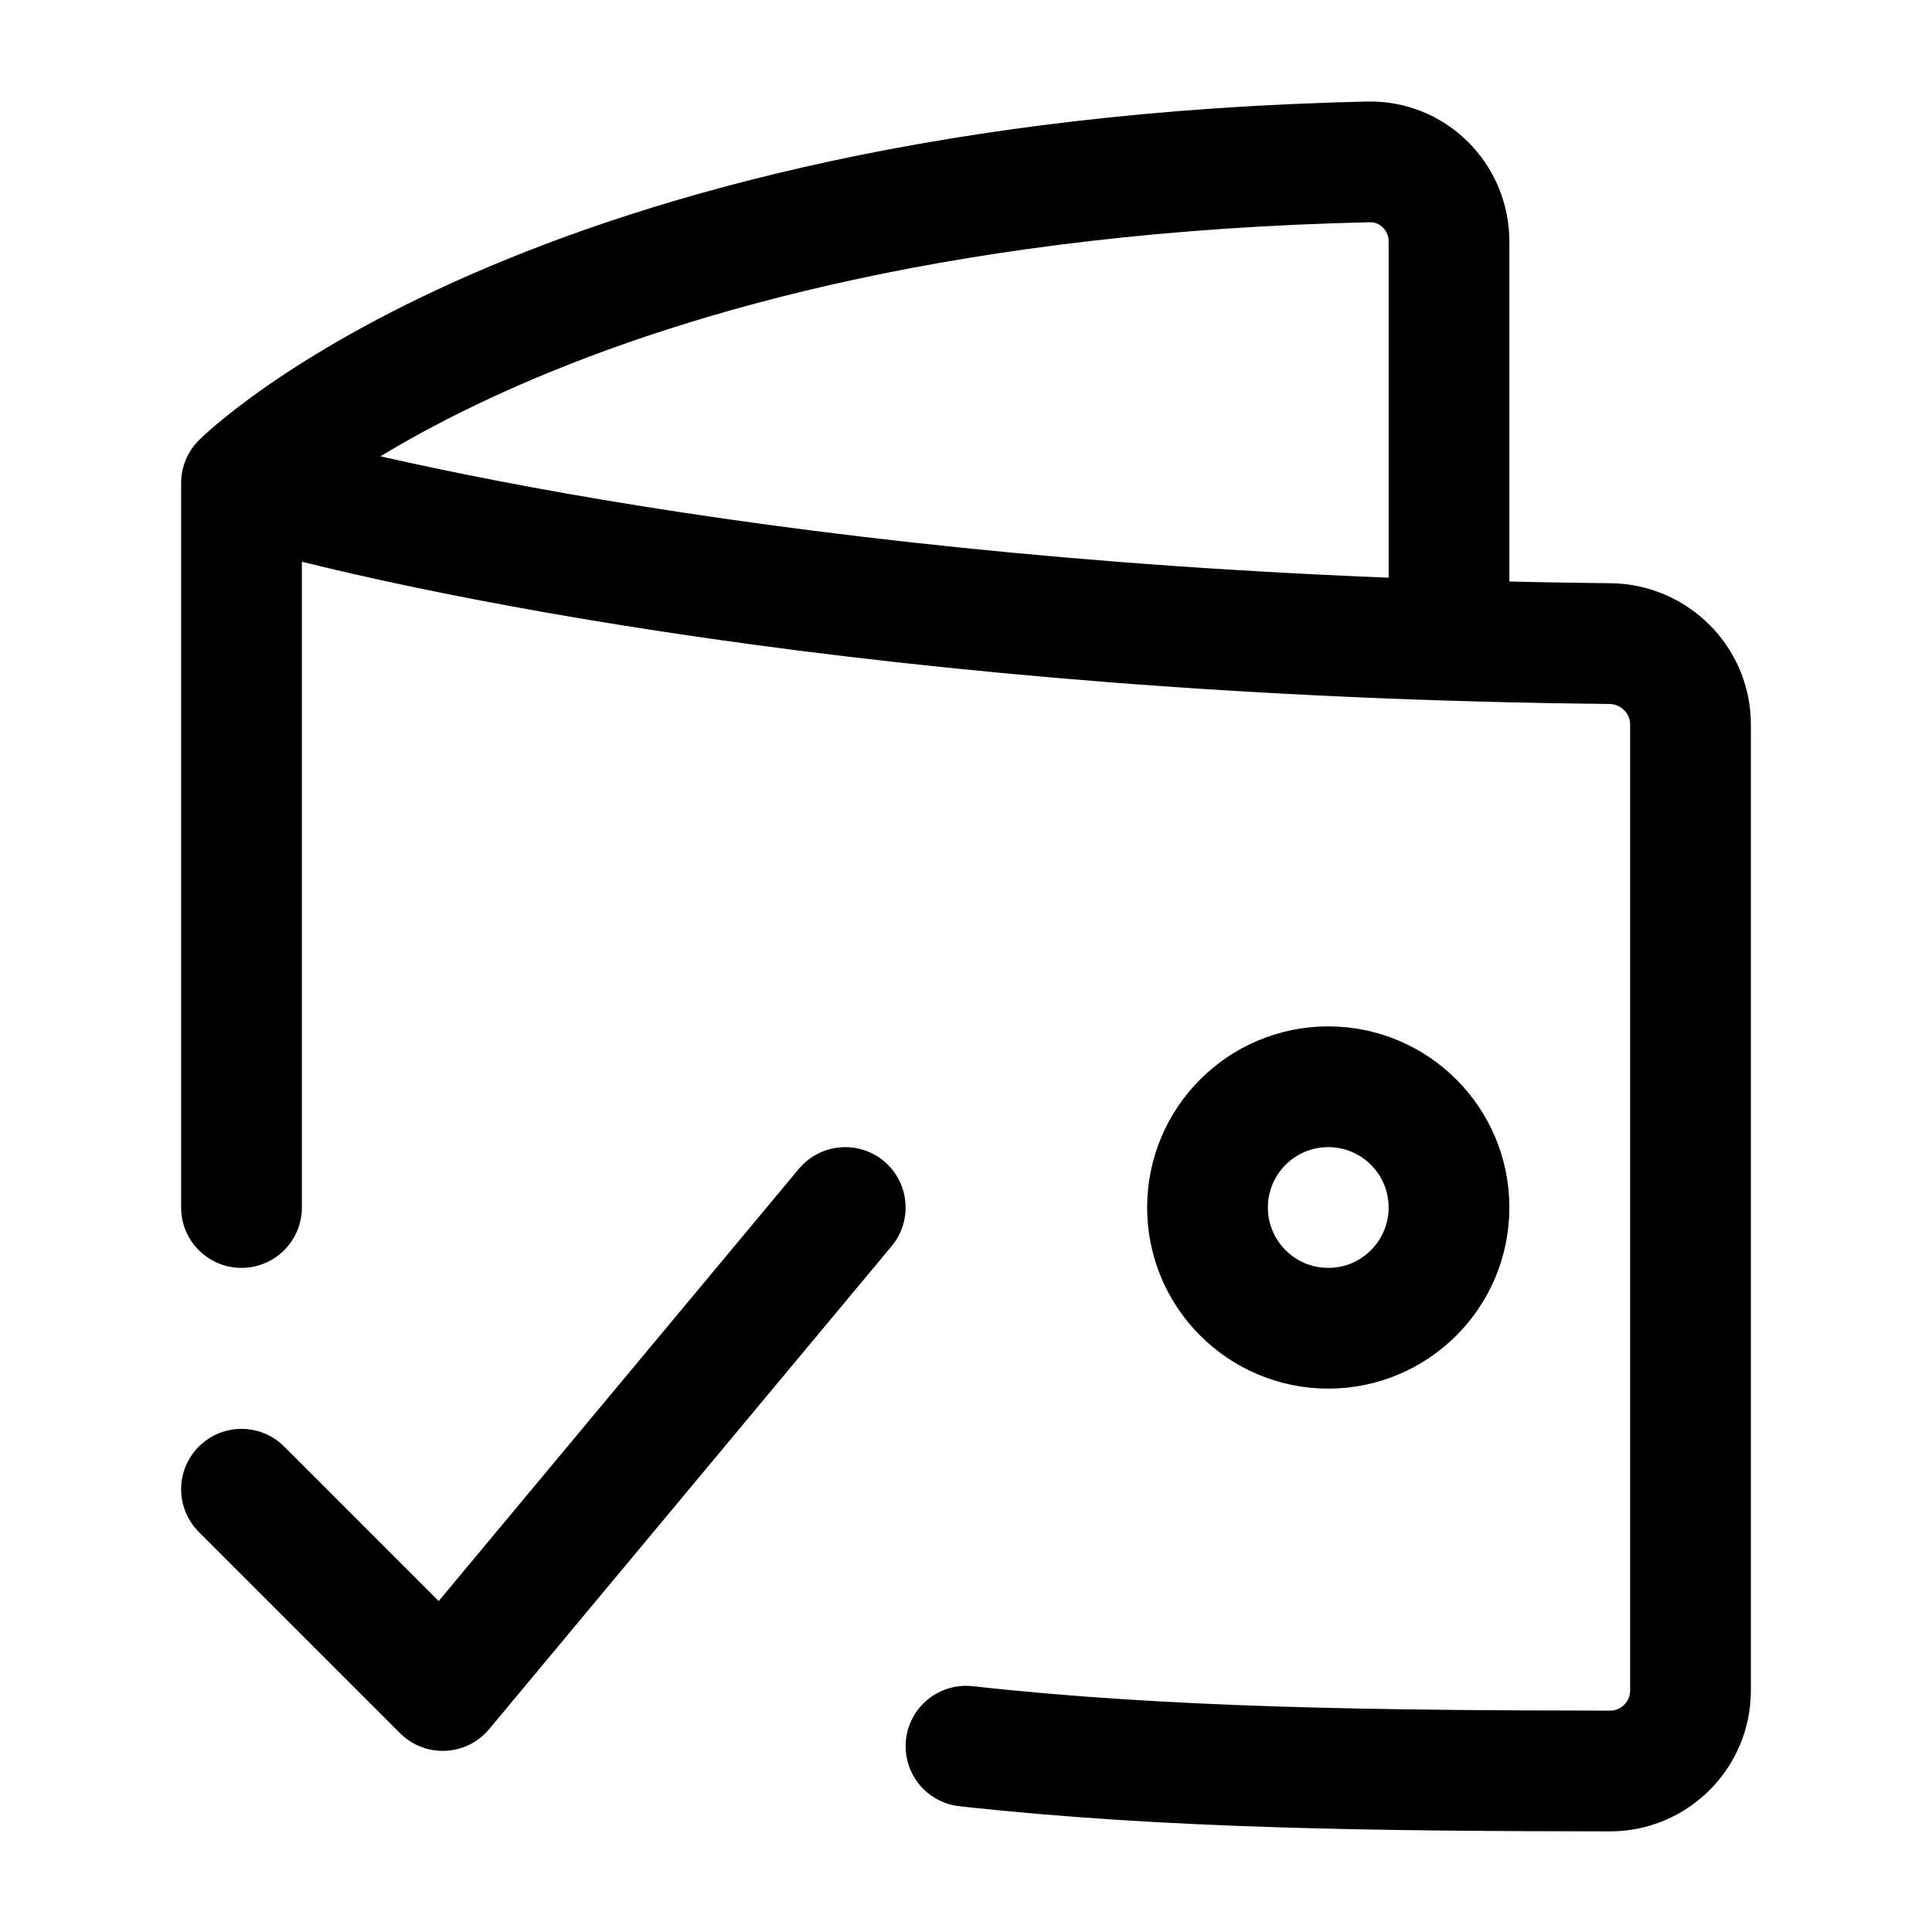 <svg width="24" height="24" viewBox="0 0 24 24" fill="none" xmlns="http://www.w3.org/2000/svg">
    <path d="M3 6C5.03 6.599 11.051 7.903 19.999 7.995C20.551 8.001 21 8.448 21 9V21C21 21.552 20.552 22 20 22C17.118 21.997 14.489 21.968 12 21.692M3 6V15M3 6C3 6 6.757 2.243 17 2.011C17.552 1.999 18 2.448 18 3V7.953" stroke="currentColor" stroke-width="1.5" stroke-linecap="round" stroke-linejoin="round"/>
    <path d="M15 15C15 15.828 15.672 16.5 16.5 16.5C17.328 16.5 18 15.828 18 15C18 14.172 17.328 13.5 16.5 13.5C15.672 13.5 15 14.172 15 15Z" stroke="currentColor" stroke-width="1.5" stroke-linecap="round" stroke-linejoin="round"/>
    <path d="M3 18.5L5.5 21L10.5 15" stroke="currentColor" stroke-width="1.5" stroke-linecap="round" stroke-linejoin="round"/>
</svg>
